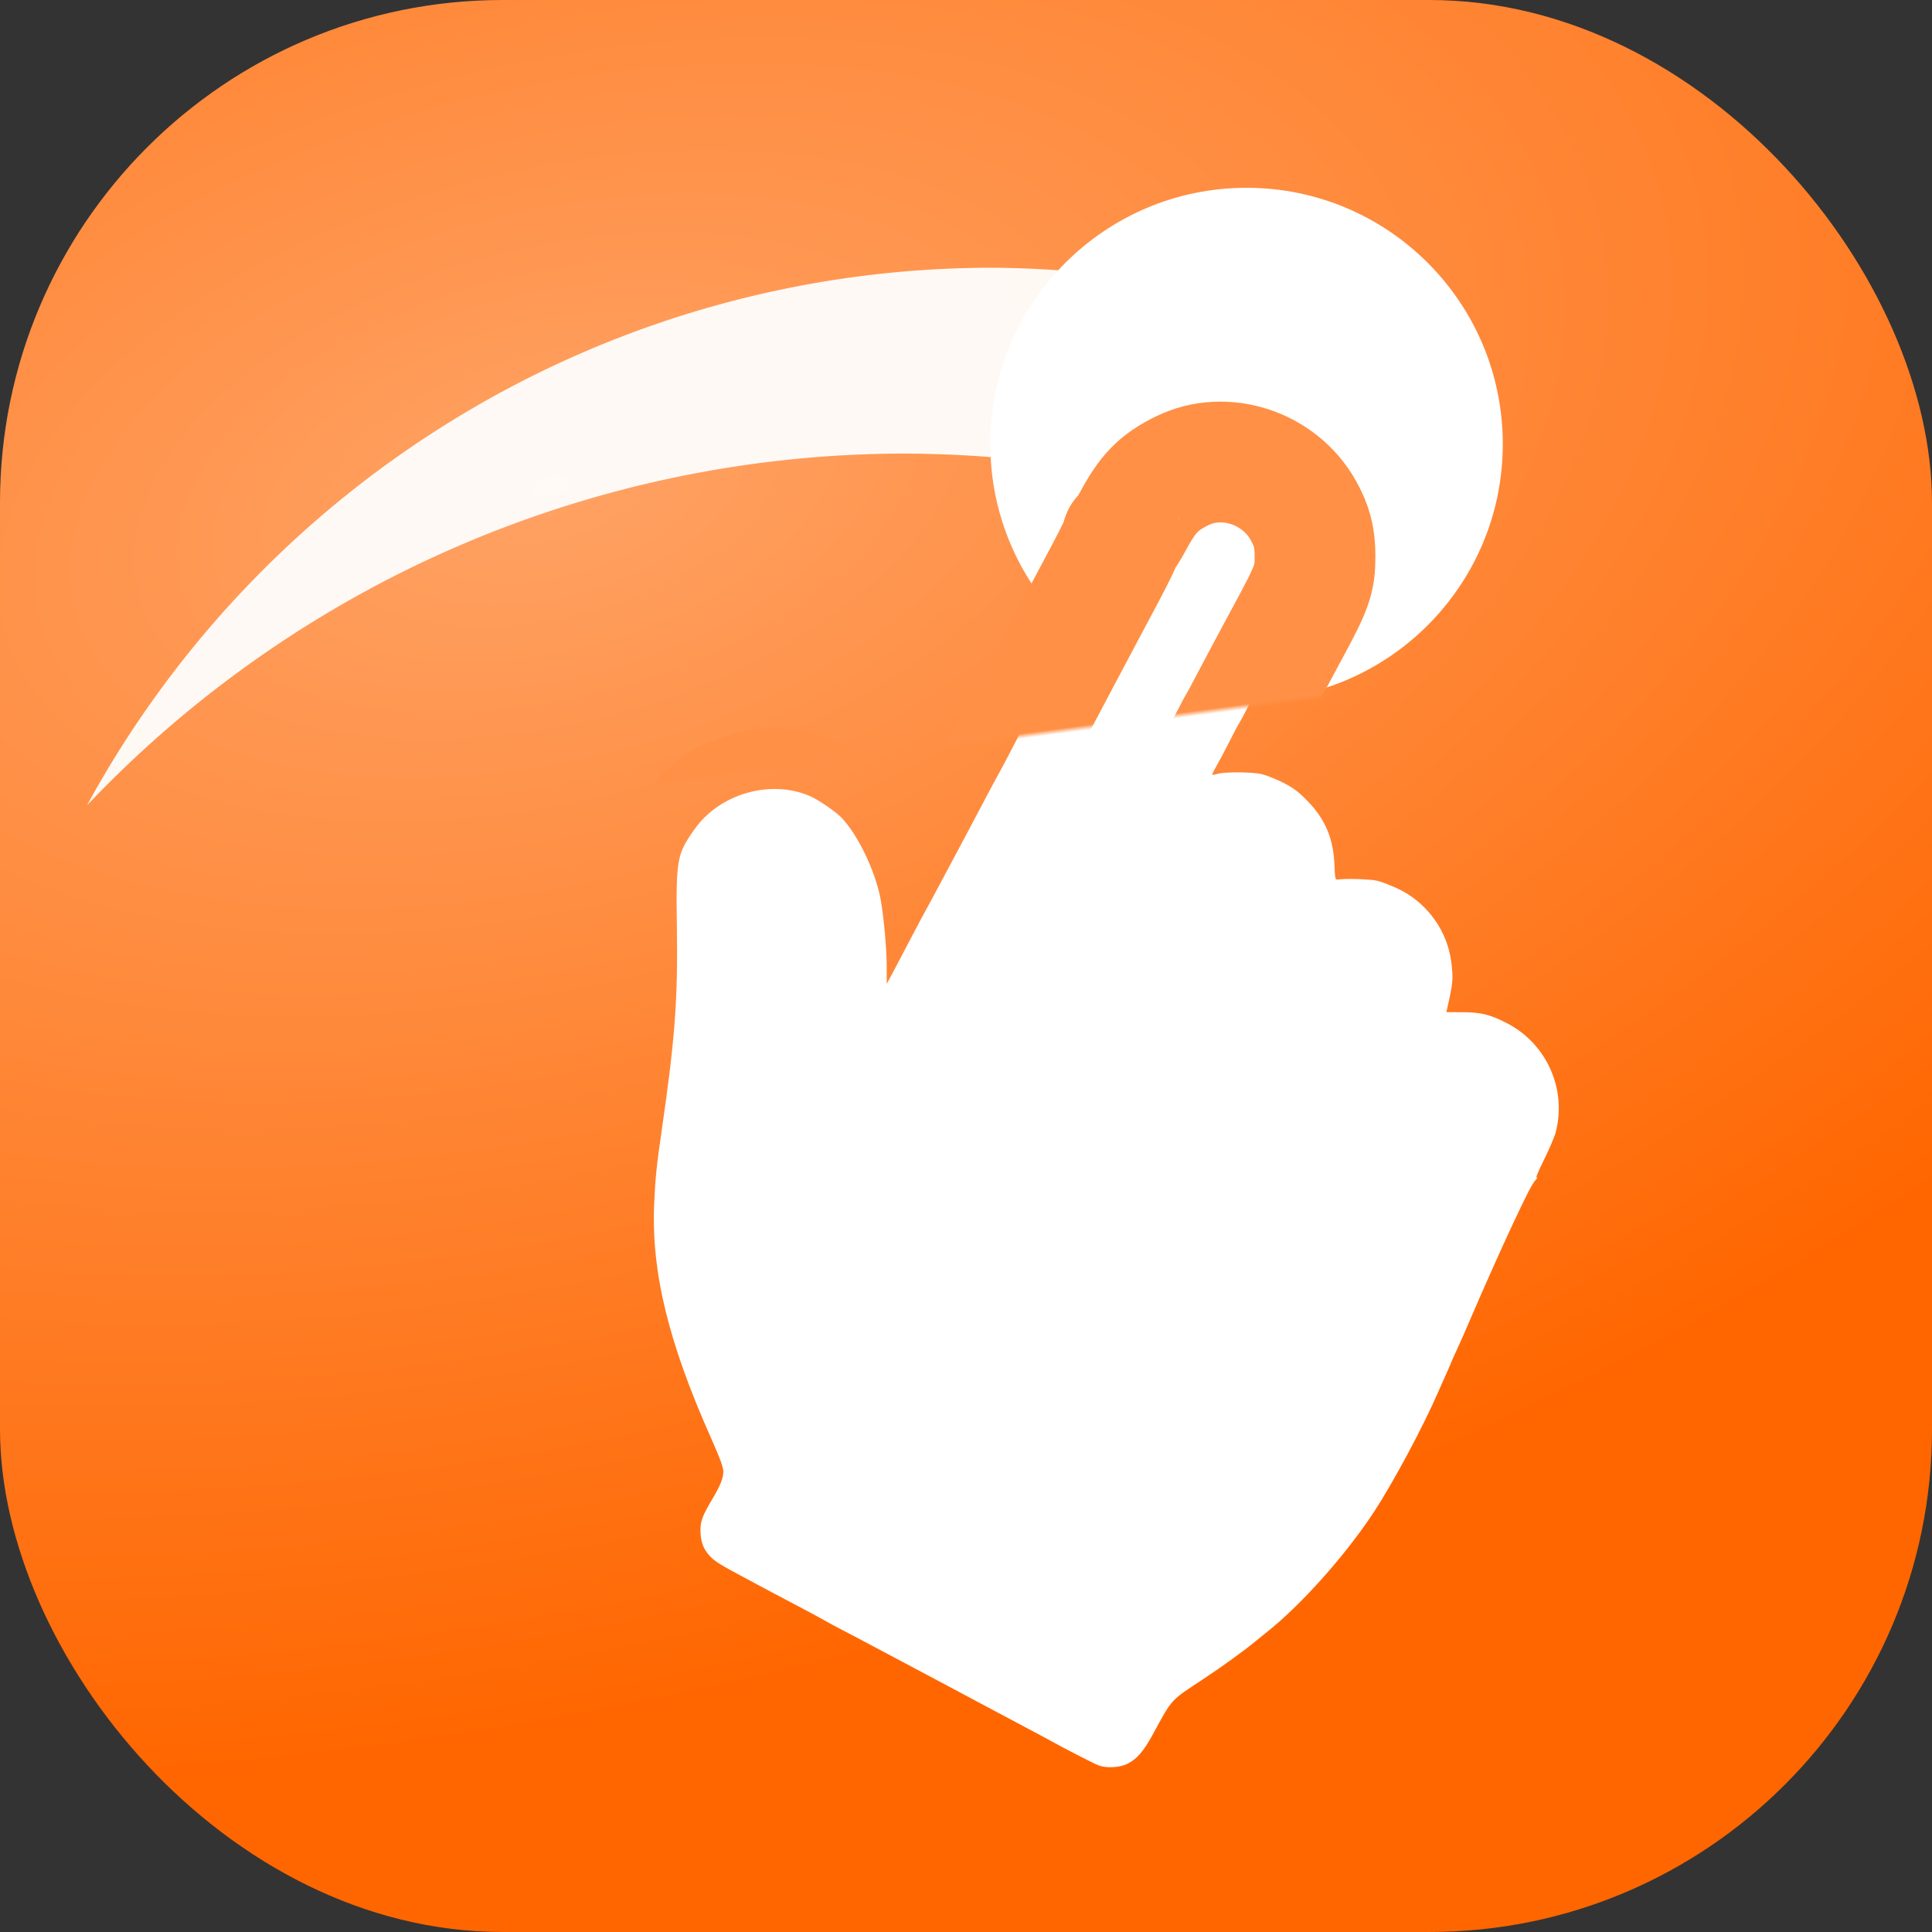 <?xml version="1.0" encoding="UTF-8" standalone="no"?>
<!-- Created with Inkscape (http://www.inkscape.org/) -->

<svg
   xmlns:dc="http://purl.org/dc/elements/1.1/"
   xmlns:cc="http://creativecommons.org/ns#"
   xmlns:rdf="http://www.w3.org/1999/02/22-rdf-syntax-ns#"
   xmlns:svg="http://www.w3.org/2000/svg"
   xmlns="http://www.w3.org/2000/svg"
   xmlns:xlink="http://www.w3.org/1999/xlink"
   xmlns:sodipodi="http://sodipodi.sourceforge.net/DTD/sodipodi-0.dtd"
   xmlns:inkscape="http://www.inkscape.org/namespaces/inkscape"
   width="512"
   height="512"
   viewBox="0 0 135.467 135.467"
   version="1.1"
   id="svg8"
   inkscape:version="0.92.2 (5c3e80d, 2017-08-06)"
   sodipodi:docname="icon.svg"
   inkscape:export-filename="/home/arypbatista/Workspaces/godot/assets/godot-swipe-detector/icon.png"
   inkscape:export-xdpi="96"
   inkscape:export-ydpi="96">
  <rect x="0" y="0" width="135.467" height="135.467" fill="#333333" stroke="none"/>
  <defs
     id="defs2">
    <linearGradient
       inkscape:collect="always"
       id="linearGradient885">
      <stop
         style="stop-color:#ff9045;stop-opacity:1"
         offset="0"
         id="stop881" />
      <stop
         style="stop-color:#ff9147;stop-opacity:0"
         offset="1"
         id="stop883" />
    </linearGradient>
    <linearGradient
       inkscape:collect="always"
       id="linearGradient821">
      <stop
         style="stop-color:#ffa264;stop-opacity:1"
         offset="0"
         id="stop817" />
      <stop
         style="stop-color:#ff6600;stop-opacity:1"
         offset="1"
         id="stop819" />
    </linearGradient>
    <radialGradient
       inkscape:collect="always"
       xlink:href="#linearGradient821"
       id="radialGradient823"
       cx="46.198"
       cy="194.264"
       fx="46.198"
       fy="194.264"
       r="67.733"
       gradientUnits="userSpaceOnUse"
       gradientTransform="matrix(2.189,-0.572,0.318,1.217,-124.298,-14.4)" />
    <linearGradient
       inkscape:collect="always"
       xlink:href="#linearGradient885"
       id="linearGradient887"
       x1="81.297"
       y1="203.759"
       x2="81.347"
       y2="204.14"
       gradientUnits="userSpaceOnUse"
       gradientTransform="matrix(0.83,0,0,0.83,14.295,35.29)" />
  </defs>
  <sodipodi:namedview
     id="base"
     pagecolor="#ffffff"
     bordercolor="#666666"
     borderopacity="1.0"
     inkscape:pageopacity="0.0"
     inkscape:pageshadow="2"
     inkscape:zoom="0.35"
     inkscape:cx="487.71654"
     inkscape:cy="123.18889"
     inkscape:document-units="mm"
     inkscape:current-layer="layer1"
     showgrid="false"
     units="px"
     inkscape:window-width="1920"
     inkscape:window-height="1052"
     inkscape:window-x="1920"
     inkscape:window-y="0"
     inkscape:window-maximized="1" />
  <g
     inkscape:label="Layer 1"
     inkscape:groupmode="layer"
     id="layer1"
     transform="translate(0,-161.533)">
    <rect
       style="opacity:1;fill:url(#radialGradient823);fill-opacity:1;fill-rule:evenodd;stroke:none;stroke-width:0.148;stroke-linecap:square;stroke-linejoin:miter;stroke-miterlimit:4;stroke-dasharray:none;stroke-dashoffset:0;stroke-opacity:1;paint-order:normal"
       id="rect815"
       width="135.467"
       height="135.467"
       x="2.8421709e-14"
       y="161.533"
       ry="35.245" />
    <g
       id="g892"
       transform="matrix(1.159,0,0,1.159,-13.888,-25.171)">
      <path
         id="path842"
         transform="matrix(0.265,0,0,0.265,0,161.533)"
         d="M 271.73,59.451 A 235.366,235.366 0 0 0 65.078,182.184 257.589,257.589 0 0 1 251.527,101.879 a 257.589,257.589 0 0 1 52.555,5.523 57.579,57.579 0 0 1 18.816,-41.98 235.366,235.366 0 0 0 -51.168,-5.971 z"
         style="opacity:1;fill:#ffffff;fill-opacity:0.94;fill-rule:evenodd;stroke:none;stroke-width:0.5;stroke-linecap:square;stroke-linejoin:miter;stroke-miterlimit:4;stroke-dasharray:none;stroke-dashoffset:0;stroke-opacity:1;paint-order:normal"
         inkscape:connector-curvature="0" />
      <circle
         r="15.502"
         cy="187.954"
         cx="87.397"
         id="path860"
         style="opacity:1;fill:#ffffff;fill-opacity:1;fill-rule:evenodd;stroke:none;stroke-width:0.118;stroke-linecap:square;stroke-linejoin:miter;stroke-miterlimit:4;stroke-dasharray:none;stroke-dashoffset:0;stroke-opacity:1;paint-order:normal" />
      <path
         inkscape:transform-center-y="5.6455733"
         inkscape:transform-center-x="13.487214"
         sodipodi:nodetypes="ccccccccscccscccssssscccccccccccccsccsccscsscscscccscscccccccccscccccccscccccccccc"
         inkscape:connector-curvature="0"
         id="path838"
         d="m 78.428,267.889 c -0.282,-0.112 -2.104,-1.048 -2.875,-1.478 -0.247,-0.138 -0.955,-0.517 -1.572,-0.843 -0.618,-0.326 -1.649,-0.874 -2.291,-1.218 -0.642,-0.344 -1.552,-0.829 -2.021,-1.078 -0.469,-0.249 -1.177,-0.626 -1.572,-0.837 -0.395,-0.211 -1.305,-0.694 -2.021,-1.073 -0.716,-0.38 -1.707,-0.906 -2.201,-1.169 -0.494,-0.264 -1.02,-0.539 -1.168,-0.612 -0.148,-0.073 -0.532,-0.282 -0.854,-0.465 -0.321,-0.183 -1.089,-0.596 -1.707,-0.918 -0.618,-0.322 -1.345,-0.707 -1.617,-0.854 -0.272,-0.148 -0.838,-0.451 -1.258,-0.674 -1.729,-0.918 -2.037,-1.108 -2.359,-1.457 -0.393,-0.426 -0.555,-0.889 -0.553,-1.578 0.002,-0.525 0.142,-0.888 0.711,-1.842 0.487,-0.817 0.673,-1.281 0.673,-1.677 0,-0.254 -0.207,-0.822 -0.709,-1.947 -2.615,-5.853 -3.652,-10.11 -3.475,-14.256 0.065,-1.523 0.148,-2.326 0.457,-4.447 0.801,-5.503 0.98,-7.886 0.917,-12.261 -0.059,-4.133 -0.005,-4.433 1.077,-5.959 1.522,-2.148 4.613,-3.027 6.989,-1.986 0.467,0.204 1.466,0.88 1.831,1.238 1.001,0.981 2.121,3.293 2.432,5.019 0.187,1.041 0.363,2.97 0.365,4.021 l 0.003,1.078 0.477,-0.898 c 0.262,-0.494 0.751,-1.424 1.087,-2.066 0.336,-0.642 0.702,-1.33 0.815,-1.527 0.112,-0.198 0.558,-1.026 0.991,-1.842 0.433,-0.815 1.048,-1.968 1.366,-2.561 0.319,-0.593 0.844,-1.583 1.167,-2.201 0.323,-0.618 0.735,-1.386 0.915,-1.707 0.18,-0.321 0.544,-1.008 0.808,-1.527 0.264,-0.519 0.512,-0.985 0.552,-1.036 0.04,-0.051 0.433,-0.778 0.873,-1.617 0.76,-1.447 1.821,-3.446 4.189,-7.896 0.576,-1.083 1.027,-2.023 1.002,-2.088 -0.025,-0.065 -0.003,-0.109 0.048,-0.097 0.052,0.012 0.323,-0.406 0.603,-0.927 0.907,-1.688 1.554,-2.352 2.98,-3.054 2.569,-1.265 5.877,-0.187 7.321,2.386 0.53,0.945 0.715,1.665 0.715,2.785 0,1.405 -0.17,1.879 -1.661,4.627 -0.75,1.383 -1.885,3.509 -2.421,4.537 -0.258,0.494 -0.499,0.939 -0.537,0.988 -0.038,0.049 -0.304,0.555 -0.592,1.123 -0.288,0.568 -0.639,1.23 -0.78,1.471 -0.141,0.241 -0.242,0.452 -0.224,0.47 0.018,0.018 0.171,-0.007 0.34,-0.056 0.418,-0.12 2.032,-0.112 2.618,0.013 0.262,0.056 0.84,0.283 1.285,0.505 0.647,0.323 0.948,0.546 1.506,1.116 1.084,1.107 1.579,2.281 1.642,3.893 0.031,0.803 0.052,0.896 0.196,0.872 0.437,-0.071 1.959,-0.026 2.38,0.07 0.262,0.06 0.847,0.286 1.3,0.502 1.59,0.761 2.772,2.277 3.124,4.01 0.077,0.381 0.139,0.947 0.138,1.258 -0.003,0.492 -0.053,0.803 -0.318,1.958 l -0.051,0.225 0.928,0.002 c 1.154,0.002 1.699,0.134 2.718,0.655 2.42,1.238 3.653,3.988 2.968,6.618 -0.07,0.267 -0.392,1.02 -0.716,1.673 -0.341,0.685 -0.522,1.135 -0.429,1.064 0.088,-0.068 0.056,-0.003 -0.071,0.143 -0.217,0.249 -0.499,0.795 -1.434,2.782 -0.565,1.2 -1.919,4.237 -2.483,5.57 -0.272,0.642 -0.652,1.505 -0.846,1.918 -0.193,0.412 -0.352,0.765 -0.352,0.784 0,0.019 -0.116,0.288 -0.257,0.598 -0.142,0.31 -0.389,0.867 -0.55,1.238 -0.889,2.045 -2.672,5.374 -3.825,7.143 -1.716,2.631 -4.465,5.713 -6.574,7.367 -0.126,0.099 -0.395,0.318 -0.598,0.486 -0.693,0.575 -2.04,1.551 -3.182,2.304 -2.029,1.339 -1.859,1.151 -3.074,3.383 -0.549,1.007 -0.973,1.488 -1.558,1.763 -0.465,0.219 -1.267,0.253 -1.719,0.074 z"
         style="fill:#ffffff;fill-opacity:1;stroke:url(#linearGradient887);stroke-width:7.306;stroke-miterlimit:4;stroke-dasharray:none;stroke-opacity:1;paint-order:stroke fill markers" />
    </g>
  </g>
</svg>
